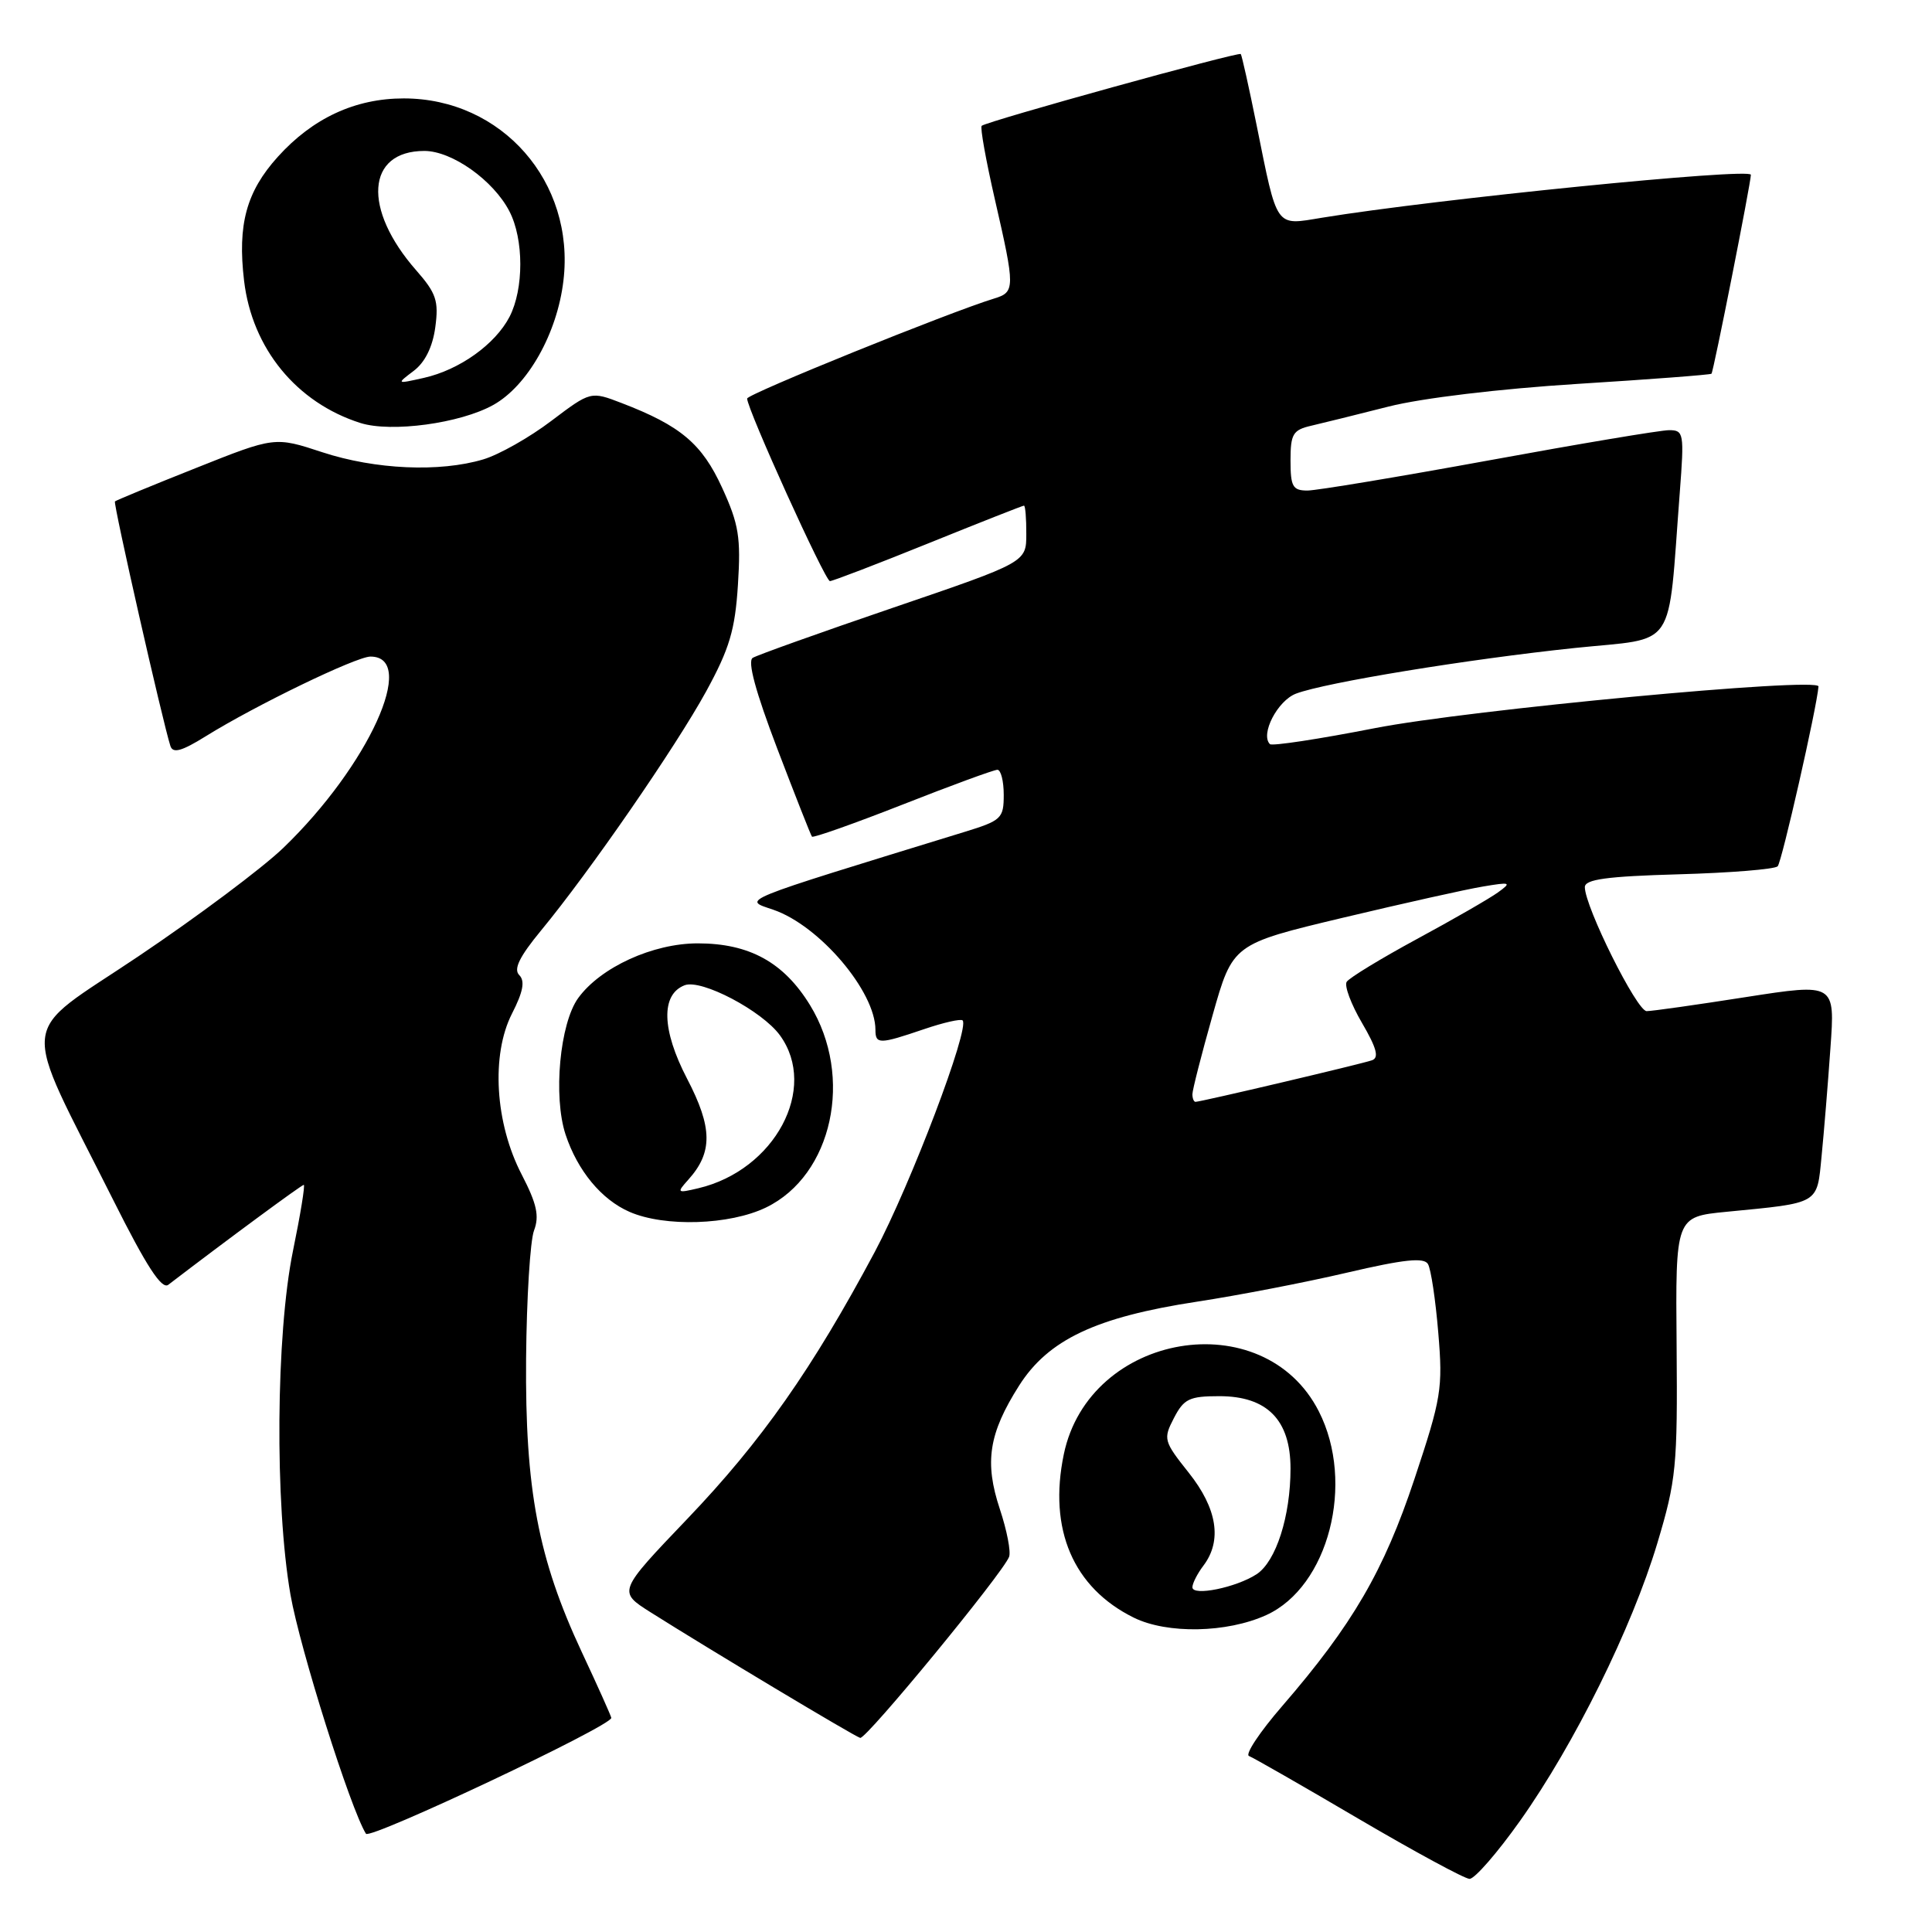 <?xml version="1.0" encoding="UTF-8" standalone="no"?>
<!DOCTYPE svg PUBLIC "-//W3C//DTD SVG 1.1//EN" "http://www.w3.org/Graphics/SVG/1.1/DTD/svg11.dtd" >
<svg xmlns="http://www.w3.org/2000/svg" xmlns:xlink="http://www.w3.org/1999/xlink" version="1.1" viewBox="0 0 256 256">
 <g >
 <path fill="currentColor"
d=" M 201.43 241.25 C 208.63 231.09 216.23 215.71 219.60 204.50 C 222.11 196.12 222.29 194.33 222.16 178.37 C 222.01 161.23 222.01 161.23 228.76 160.57 C 241.21 159.36 240.74 159.63 241.37 153.19 C 241.68 150.06 242.21 143.63 242.54 138.89 C 243.16 130.28 243.16 130.28 231.33 132.12 C 224.82 133.14 218.91 133.98 218.19 133.98 C 216.90 134.00 210.00 120.15 210.00 117.55 C 210.00 116.52 212.87 116.12 222.42 115.85 C 229.25 115.66 235.15 115.18 235.55 114.79 C 236.09 114.25 240.74 93.76 240.96 90.96 C 241.06 89.68 194.59 94.05 182.14 96.49 C 174.79 97.93 168.55 98.88 168.27 98.60 C 166.97 97.30 169.28 92.84 171.73 91.91 C 175.59 90.44 194.56 87.34 208.68 85.86 C 222.38 84.43 220.94 86.57 222.58 65.25 C 223.18 57.39 223.11 57.00 221.16 57.00 C 220.03 57.00 209.30 58.80 197.30 61.00 C 185.31 63.19 174.49 64.99 173.25 65.00 C 171.29 65.00 171.00 64.48 171.00 61.02 C 171.00 57.50 171.32 56.97 173.75 56.41 C 175.26 56.06 179.87 54.92 184.00 53.87 C 188.42 52.75 198.68 51.52 209.00 50.87 C 218.62 50.27 226.63 49.66 226.78 49.52 C 227.04 49.29 232.00 24.21 232.00 23.16 C 232.00 22.20 190.31 26.37 175.17 28.85 C 168.91 29.88 169.30 30.43 166.49 16.50 C 165.49 11.55 164.55 7.35 164.41 7.16 C 164.16 6.82 130.86 16.04 130.08 16.67 C 129.85 16.85 130.64 21.25 131.83 26.44 C 134.52 38.15 134.52 38.71 131.75 39.55 C 125.82 41.36 99.00 52.22 99.00 52.81 C 99.00 54.22 109.33 77.00 109.97 77.00 C 110.33 77.00 116.20 74.75 123.00 72.00 C 129.80 69.25 135.51 67.00 135.68 67.00 C 135.86 67.00 136.00 68.69 135.99 70.75 C 135.99 74.50 135.99 74.50 118.41 80.50 C 108.74 83.80 100.34 86.80 99.74 87.17 C 99.02 87.61 100.11 91.63 102.98 99.17 C 105.36 105.40 107.43 110.66 107.59 110.86 C 107.75 111.05 113.16 109.14 119.60 106.61 C 126.05 104.07 131.70 102.00 132.16 102.00 C 132.62 102.00 133.00 103.49 133.00 105.32 C 133.00 108.45 132.70 108.73 127.75 110.25 C 97.18 119.65 98.40 119.15 102.48 120.55 C 108.59 122.65 116.00 131.37 116.00 136.46 C 116.00 138.39 116.53 138.38 122.38 136.39 C 124.98 135.50 127.31 134.97 127.55 135.21 C 128.54 136.21 120.68 156.92 115.92 165.87 C 107.64 181.38 100.91 190.97 91.08 201.25 C 81.87 210.89 81.87 210.89 86.18 213.62 C 93.98 218.55 113.19 230.06 113.98 230.28 C 114.76 230.50 132.83 208.53 133.71 206.29 C 133.97 205.62 133.42 202.78 132.49 199.98 C 130.42 193.75 131.01 189.95 135.03 183.61 C 138.90 177.51 145.23 174.52 158.60 172.48 C 164.04 171.65 173.00 169.92 178.50 168.63 C 186.04 166.87 188.68 166.59 189.21 167.49 C 189.61 168.15 190.22 172.25 190.58 176.60 C 191.20 183.98 190.99 185.25 187.43 195.95 C 183.37 208.15 179.23 215.27 169.91 226.05 C 166.93 229.49 164.95 232.47 165.50 232.68 C 166.05 232.89 172.57 236.62 180.00 240.99 C 187.43 245.35 194.05 248.94 194.72 248.96 C 195.39 248.98 198.41 245.51 201.43 241.25 Z  M 81.00 227.63 C 81.00 227.44 79.24 223.50 77.08 218.89 C 71.30 206.51 69.57 197.37 69.71 180.00 C 69.78 172.03 70.25 164.40 70.76 163.05 C 71.49 161.13 71.13 159.51 69.14 155.66 C 65.59 148.84 65.05 139.79 67.84 134.31 C 69.32 131.42 69.59 129.99 68.80 129.20 C 68.02 128.42 68.83 126.77 71.68 123.31 C 78.14 115.49 89.51 99.01 93.56 91.63 C 96.66 85.96 97.40 83.49 97.78 77.49 C 98.18 71.22 97.90 69.46 95.69 64.64 C 93.02 58.80 90.19 56.41 82.38 53.41 C 78.27 51.83 78.27 51.83 73.04 55.78 C 70.17 57.96 66.12 60.25 64.04 60.87 C 58.27 62.60 49.72 62.22 42.73 59.93 C 36.41 57.85 36.41 57.85 25.95 62.02 C 20.20 64.30 15.38 66.30 15.23 66.44 C 14.98 66.69 21.56 95.70 22.58 98.85 C 22.91 99.86 24.06 99.55 27.26 97.56 C 33.87 93.45 47.21 87.00 49.09 87.00 C 55.42 87.00 48.82 101.49 37.54 112.35 C 34.77 115.02 26.13 121.48 18.35 126.71 C 2.21 137.56 2.56 134.19 15.00 159.00 C 19.40 167.78 21.43 170.91 22.30 170.24 C 30.06 164.30 39.96 157.00 40.25 157.00 C 40.45 157.00 39.81 160.94 38.82 165.75 C 36.56 176.83 36.40 199.28 38.49 211.31 C 39.75 218.49 46.42 239.63 48.49 242.98 C 49.00 243.81 81.00 228.71 81.00 227.63 Z  M 167.78 214.01 C 176.04 210.26 179.59 196.51 174.75 187.01 C 167.43 172.63 144.32 176.53 140.96 192.70 C 138.89 202.65 142.21 210.39 150.24 214.35 C 154.67 216.53 162.56 216.38 167.78 214.01 Z  M 101.50 160.00 C 110.32 155.73 113.15 142.67 107.33 133.18 C 103.85 127.51 99.29 125.00 92.46 125.00 C 86.52 125.00 79.59 128.16 76.62 132.24 C 74.18 135.59 73.28 145.29 74.94 150.33 C 76.53 155.13 79.70 158.96 83.42 160.58 C 88.08 162.61 96.68 162.33 101.50 160.00 Z  M 65.36 53.66 C 69.92 51.12 73.84 44.18 74.66 37.17 C 76.21 24.11 66.50 13.04 53.50 13.04 C 47.06 13.04 41.44 15.65 36.81 20.78 C 32.64 25.40 31.46 29.76 32.34 37.19 C 33.40 46.17 39.29 53.36 47.76 56.05 C 51.85 57.34 60.99 56.10 65.36 53.66 Z  M 158.00 144.99 C 158.00 144.44 159.20 139.73 160.67 134.54 C 163.34 125.09 163.34 125.09 177.92 121.61 C 185.94 119.70 194.30 117.83 196.50 117.47 C 200.17 116.85 200.33 116.92 198.50 118.24 C 197.40 119.04 192.57 121.82 187.76 124.42 C 182.96 127.02 178.76 129.58 178.44 130.10 C 178.11 130.63 179.03 133.08 180.47 135.54 C 182.41 138.86 182.76 140.15 181.80 140.49 C 180.42 140.98 159.11 146.00 158.41 146.00 C 158.19 146.00 158.00 145.55 158.00 144.99 Z  M 158.00 210.32 C 158.00 209.80 158.66 208.51 159.47 207.44 C 161.96 204.14 161.29 199.89 157.52 195.15 C 154.19 190.96 154.11 190.68 155.55 187.90 C 156.87 185.35 157.60 185.00 161.57 185.00 C 167.90 185.00 171.00 188.15 171.00 194.59 C 171.00 200.91 169.08 206.90 166.51 208.59 C 163.80 210.36 158.00 211.54 158.00 210.32 Z  M 91.20 156.32 C 94.46 152.70 94.43 149.43 91.04 142.93 C 87.67 136.45 87.55 131.77 90.72 130.55 C 92.94 129.70 100.99 133.94 103.35 137.19 C 108.46 144.23 102.67 155.05 92.53 157.45 C 89.70 158.12 89.64 158.06 91.20 156.32 Z  M 54.82 49.14 C 56.32 48.01 57.33 45.96 57.68 43.35 C 58.15 39.87 57.80 38.84 55.15 35.82 C 48.01 27.69 48.54 20.00 56.23 20.00 C 59.89 20.00 65.38 23.89 67.50 28.00 C 69.42 31.71 69.42 38.28 67.52 41.97 C 65.62 45.63 60.88 49.01 56.17 50.07 C 52.51 50.89 52.51 50.89 54.82 49.14 Z "/>
</g>
</svg>